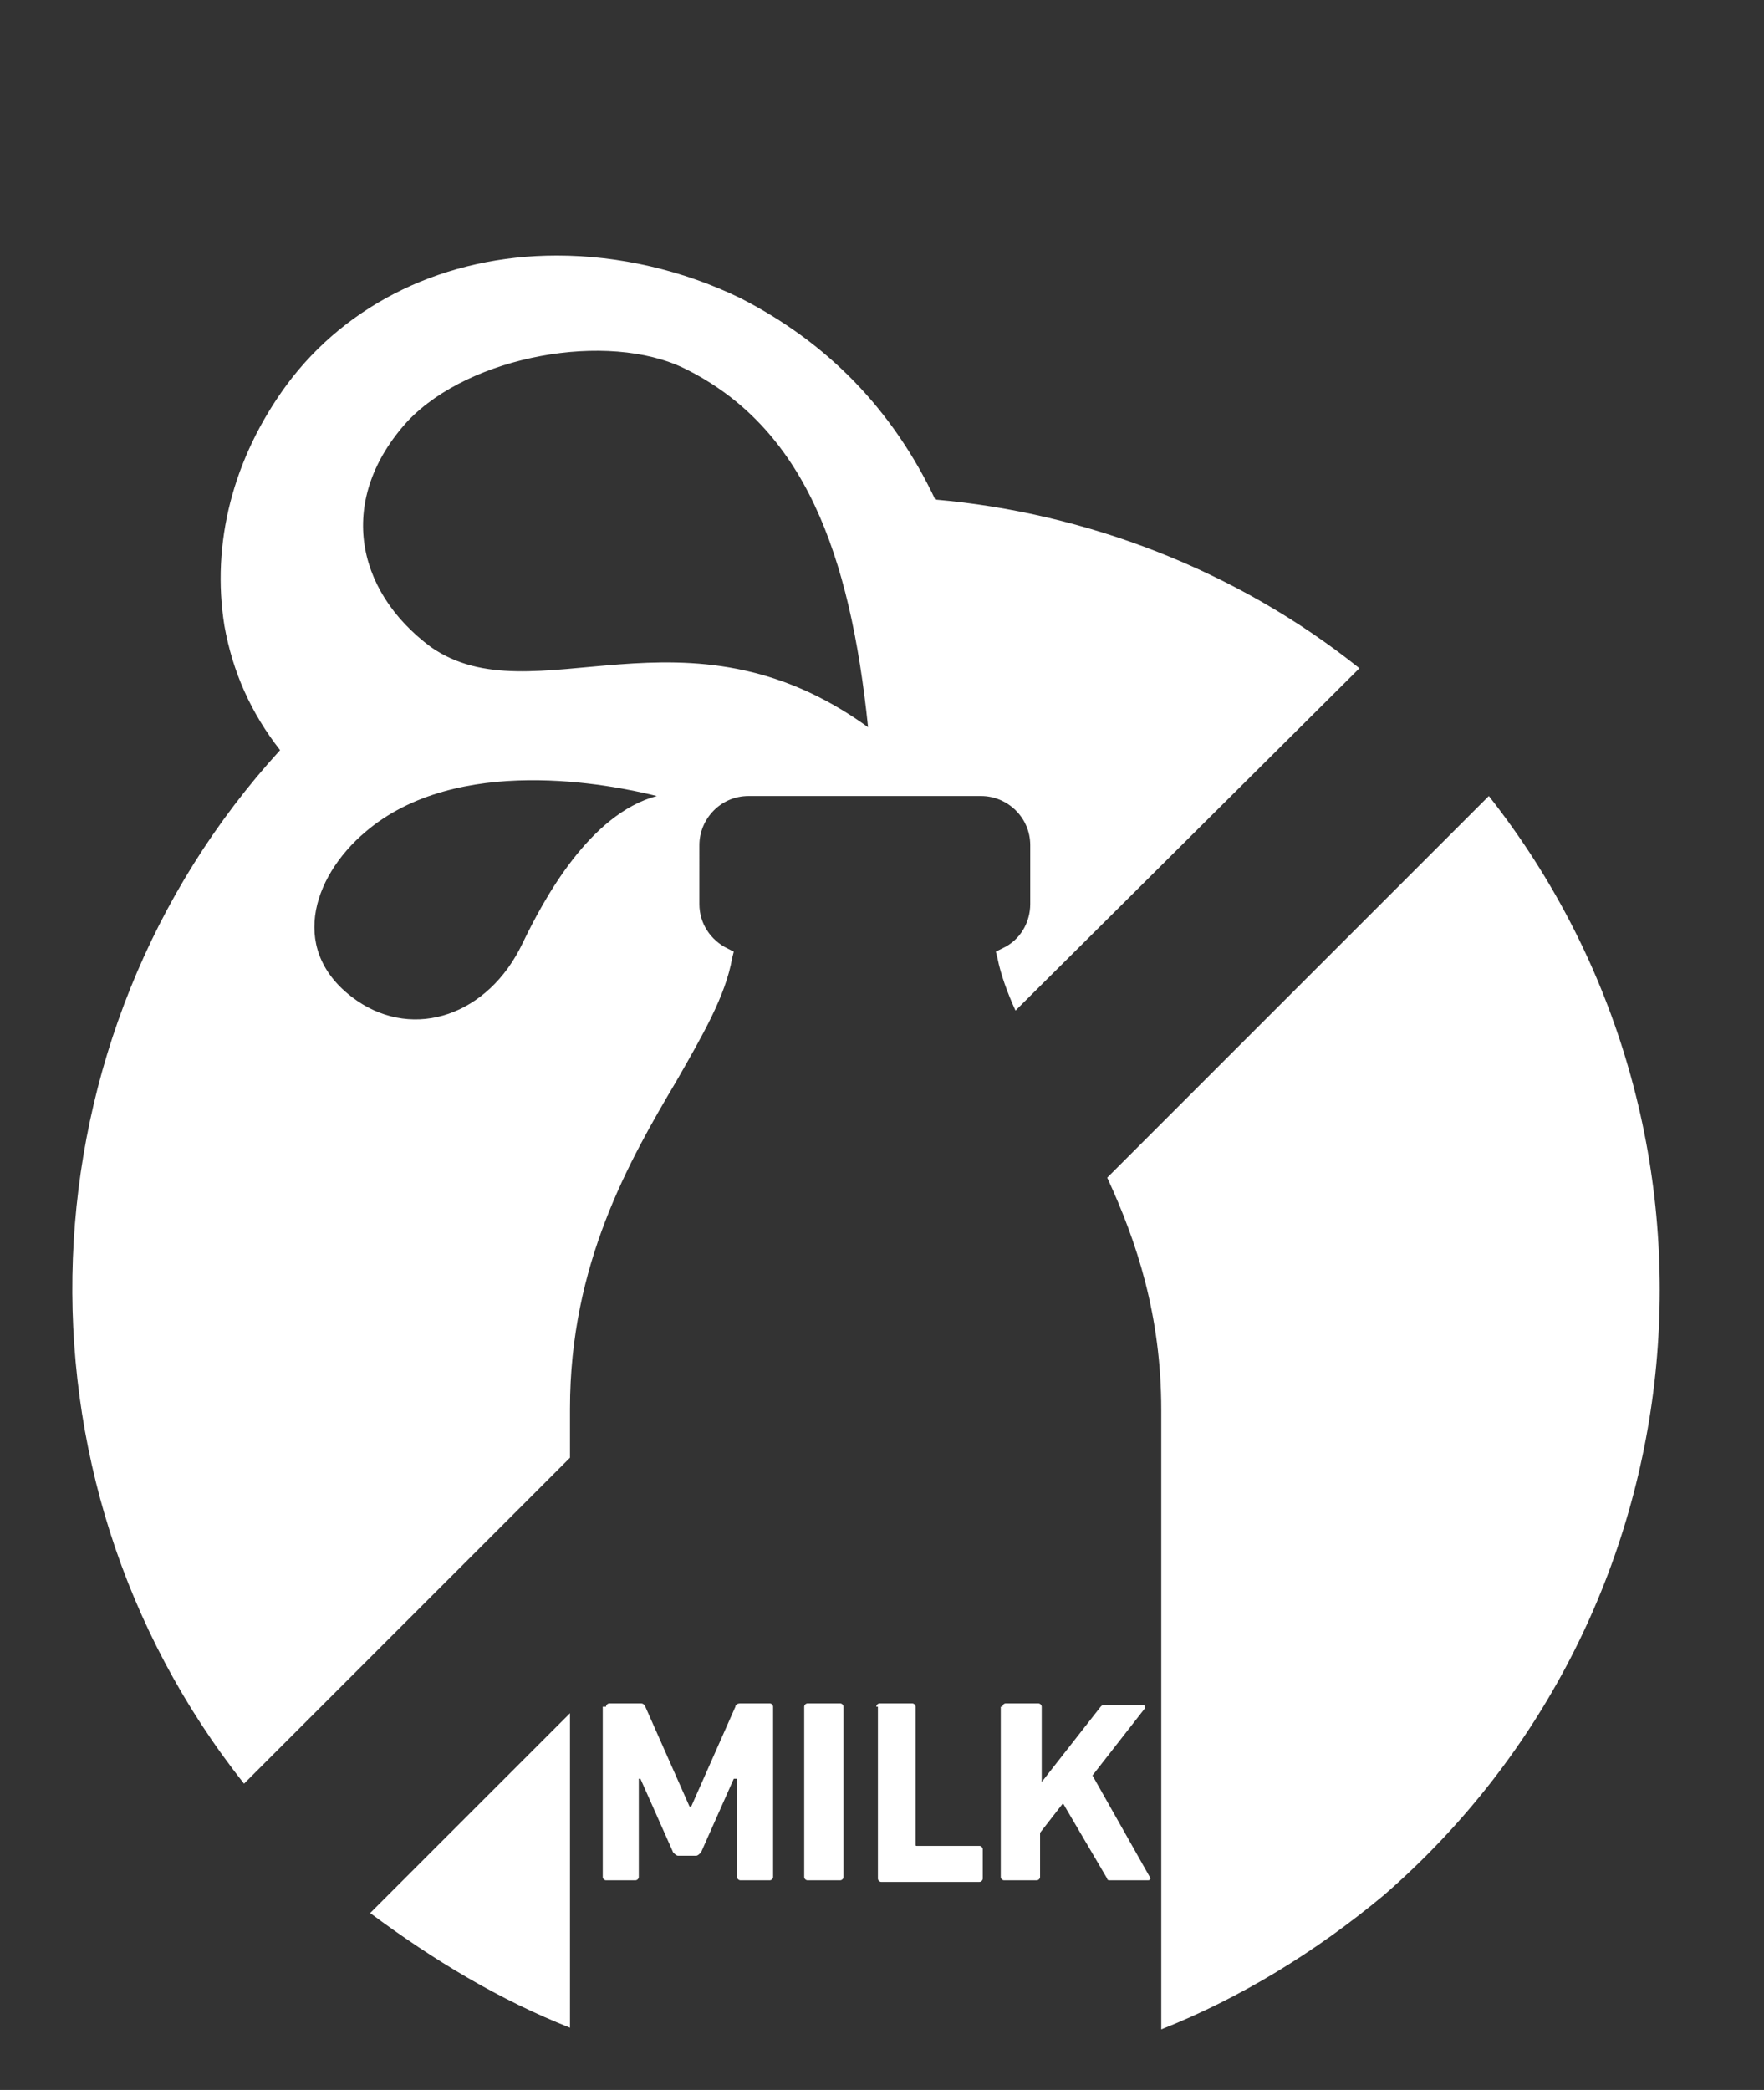 <?xml version="1.0" encoding="utf-8"?>
<!-- Generator: Adobe Illustrator 19.0.0, SVG Export Plug-In . SVG Version: 6.00 Build 0)  -->
<svg version="1.0" id="Ebene_1" xmlns="http://www.w3.org/2000/svg" xmlns:xlink="http://www.w3.org/1999/xlink" x="0px" y="0px"
	 width="107.7px" height="127.6px" viewBox="-251 333.4 107.7 127.6" style="enable-background:new -251 333.4 107.7 127.6;"
	 xml:space="preserve">
<rect x="-251" y="333.4" width="107.7" height="127.6" fill="#333333" stroke="none"/>
<style type="text/css">
	.st0{fill:#FFFFFF;}
</style>
<g>
	<path class="st0" d="M-236.1,442.3l19.9-19.9v-3c0-8.8,3.6-15.1,6.5-20c1.6-2.8,3-5.2,3.4-7.5l0.1-0.4l-0.4-0.2
		c-1-0.5-1.7-1.5-1.7-2.7V385c0-1.6,1.3-3,3-3h14.2c1.6,0,3,1.3,3,3v3.6c0,1.1-0.6,2.2-1.7,2.7l-0.4,0.2l0.1,0.4
		c0.2,1,0.6,2.1,1.1,3.2l21-20.9c-7.5-6-16.7-9.5-25.9-10.3c-2.6-5.5-6.6-9.6-11.9-12.3c-3.5-1.7-7.4-2.6-11.2-2.6
		c-6.8,0-12.8,2.9-16.5,7.9c-3.3,4.5-4.6,9.7-3.8,14.7c0.5,2.8,1.6,5.3,3.4,7.6C-249.8,396.6-251,423.5-236.1,442.3L-236.1,442.3z
		 M-219.1,391c-2.1,4.4-6.6,5.9-10.1,3.5c-4.2-2.9-2.8-7.5,0.5-10.3c5.6-4.8,15-2.9,17.8-2.2C-215,383.1-217.8,388.3-219.1,391
		L-219.1,391z M-226.1,359.1c3.8-4,12.2-5.5,16.9-3.2c7.3,3.6,10.1,11.3,11.2,21.9c-11.2-8.1-20.4-0.5-26.7-4.9
		C-229.4,369.4-230.4,363.8-226.1,359.1L-226.1,359.1z"/>
	<path class="st0" d="M-216.2,457.2V438l-12.2,12.2C-224.5,453.1-220.5,455.5-216.2,457.2L-216.2,457.2z"/>
	<path class="st0" d="M-160.1,382l-23.3,23.3c1.8,3.9,3.3,8.4,3.3,14.2v37.8c4.8-1.9,9.4-4.7,13.6-8.2
		C-146.7,431.9-144.1,402.3-160.1,382L-160.1,382z"/>
	<path class="st0" d="M-214,437.6c0-0.1,0.1-0.2,0.2-0.2h1.9c0.1,0,0.2,0,0.3,0.2l2.7,6.1h0.1l2.7-6.1c0-0.1,0.1-0.2,0.3-0.2h1.8
		c0.1,0,0.2,0.1,0.2,0.2V448c0,0.1-0.1,0.2-0.2,0.2h-1.8c-0.1,0-0.2-0.1-0.2-0.2v-6h-0.2l-2,4.5c-0.1,0.1-0.2,0.2-0.3,0.2h-1.1
		c-0.1,0-0.2-0.1-0.3-0.2l-2-4.5h-0.1v6c0,0.1-0.1,0.2-0.2,0.2h-1.8c-0.1,0-0.2-0.1-0.2-0.2v-10.4H-214z"/>
	<path class="st0" d="M-201.9,437.6c0-0.1,0.1-0.2,0.2-0.2h2c0.1,0,0.2,0.1,0.2,0.2V448c0,0.1-0.1,0.2-0.2,0.2h-2
		c-0.1,0-0.2-0.1-0.2-0.2V437.6L-201.9,437.6z"/>
	<path class="st0" d="M-197.5,437.6c0-0.1,0.1-0.2,0.2-0.2h2c0.1,0,0.2,0.1,0.2,0.2v8.4c0,0.1,0,0.1,0.1,0.1h3.8
		c0.1,0,0.2,0.1,0.2,0.2v1.8c0,0.1-0.1,0.2-0.2,0.2h-6c-0.1,0-0.2-0.1-0.2-0.2v-10.5H-197.5z"/>
	<path class="st0" d="M-189.8,437.6c0-0.1,0.1-0.2,0.2-0.2h2c0.1,0,0.2,0.1,0.2,0.2v4.6l3.6-4.6c0.1-0.1,0.1-0.1,0.3-0.1h2.3
		c0.1,0,0.1,0.1,0.1,0.2l-3.2,4.1l3.5,6.2c0.1,0.1,0,0.2-0.1,0.2h-2.3c-0.1,0-0.2,0-0.2-0.1l-2.7-4.6l-1.4,1.8v2.7
		c0,0.1-0.1,0.2-0.2,0.2h-2c-0.1,0-0.2-0.1-0.2-0.2v-10.4C-189.9,437.6-189.8,437.6-189.8,437.6z"/>
</g>
</svg>
